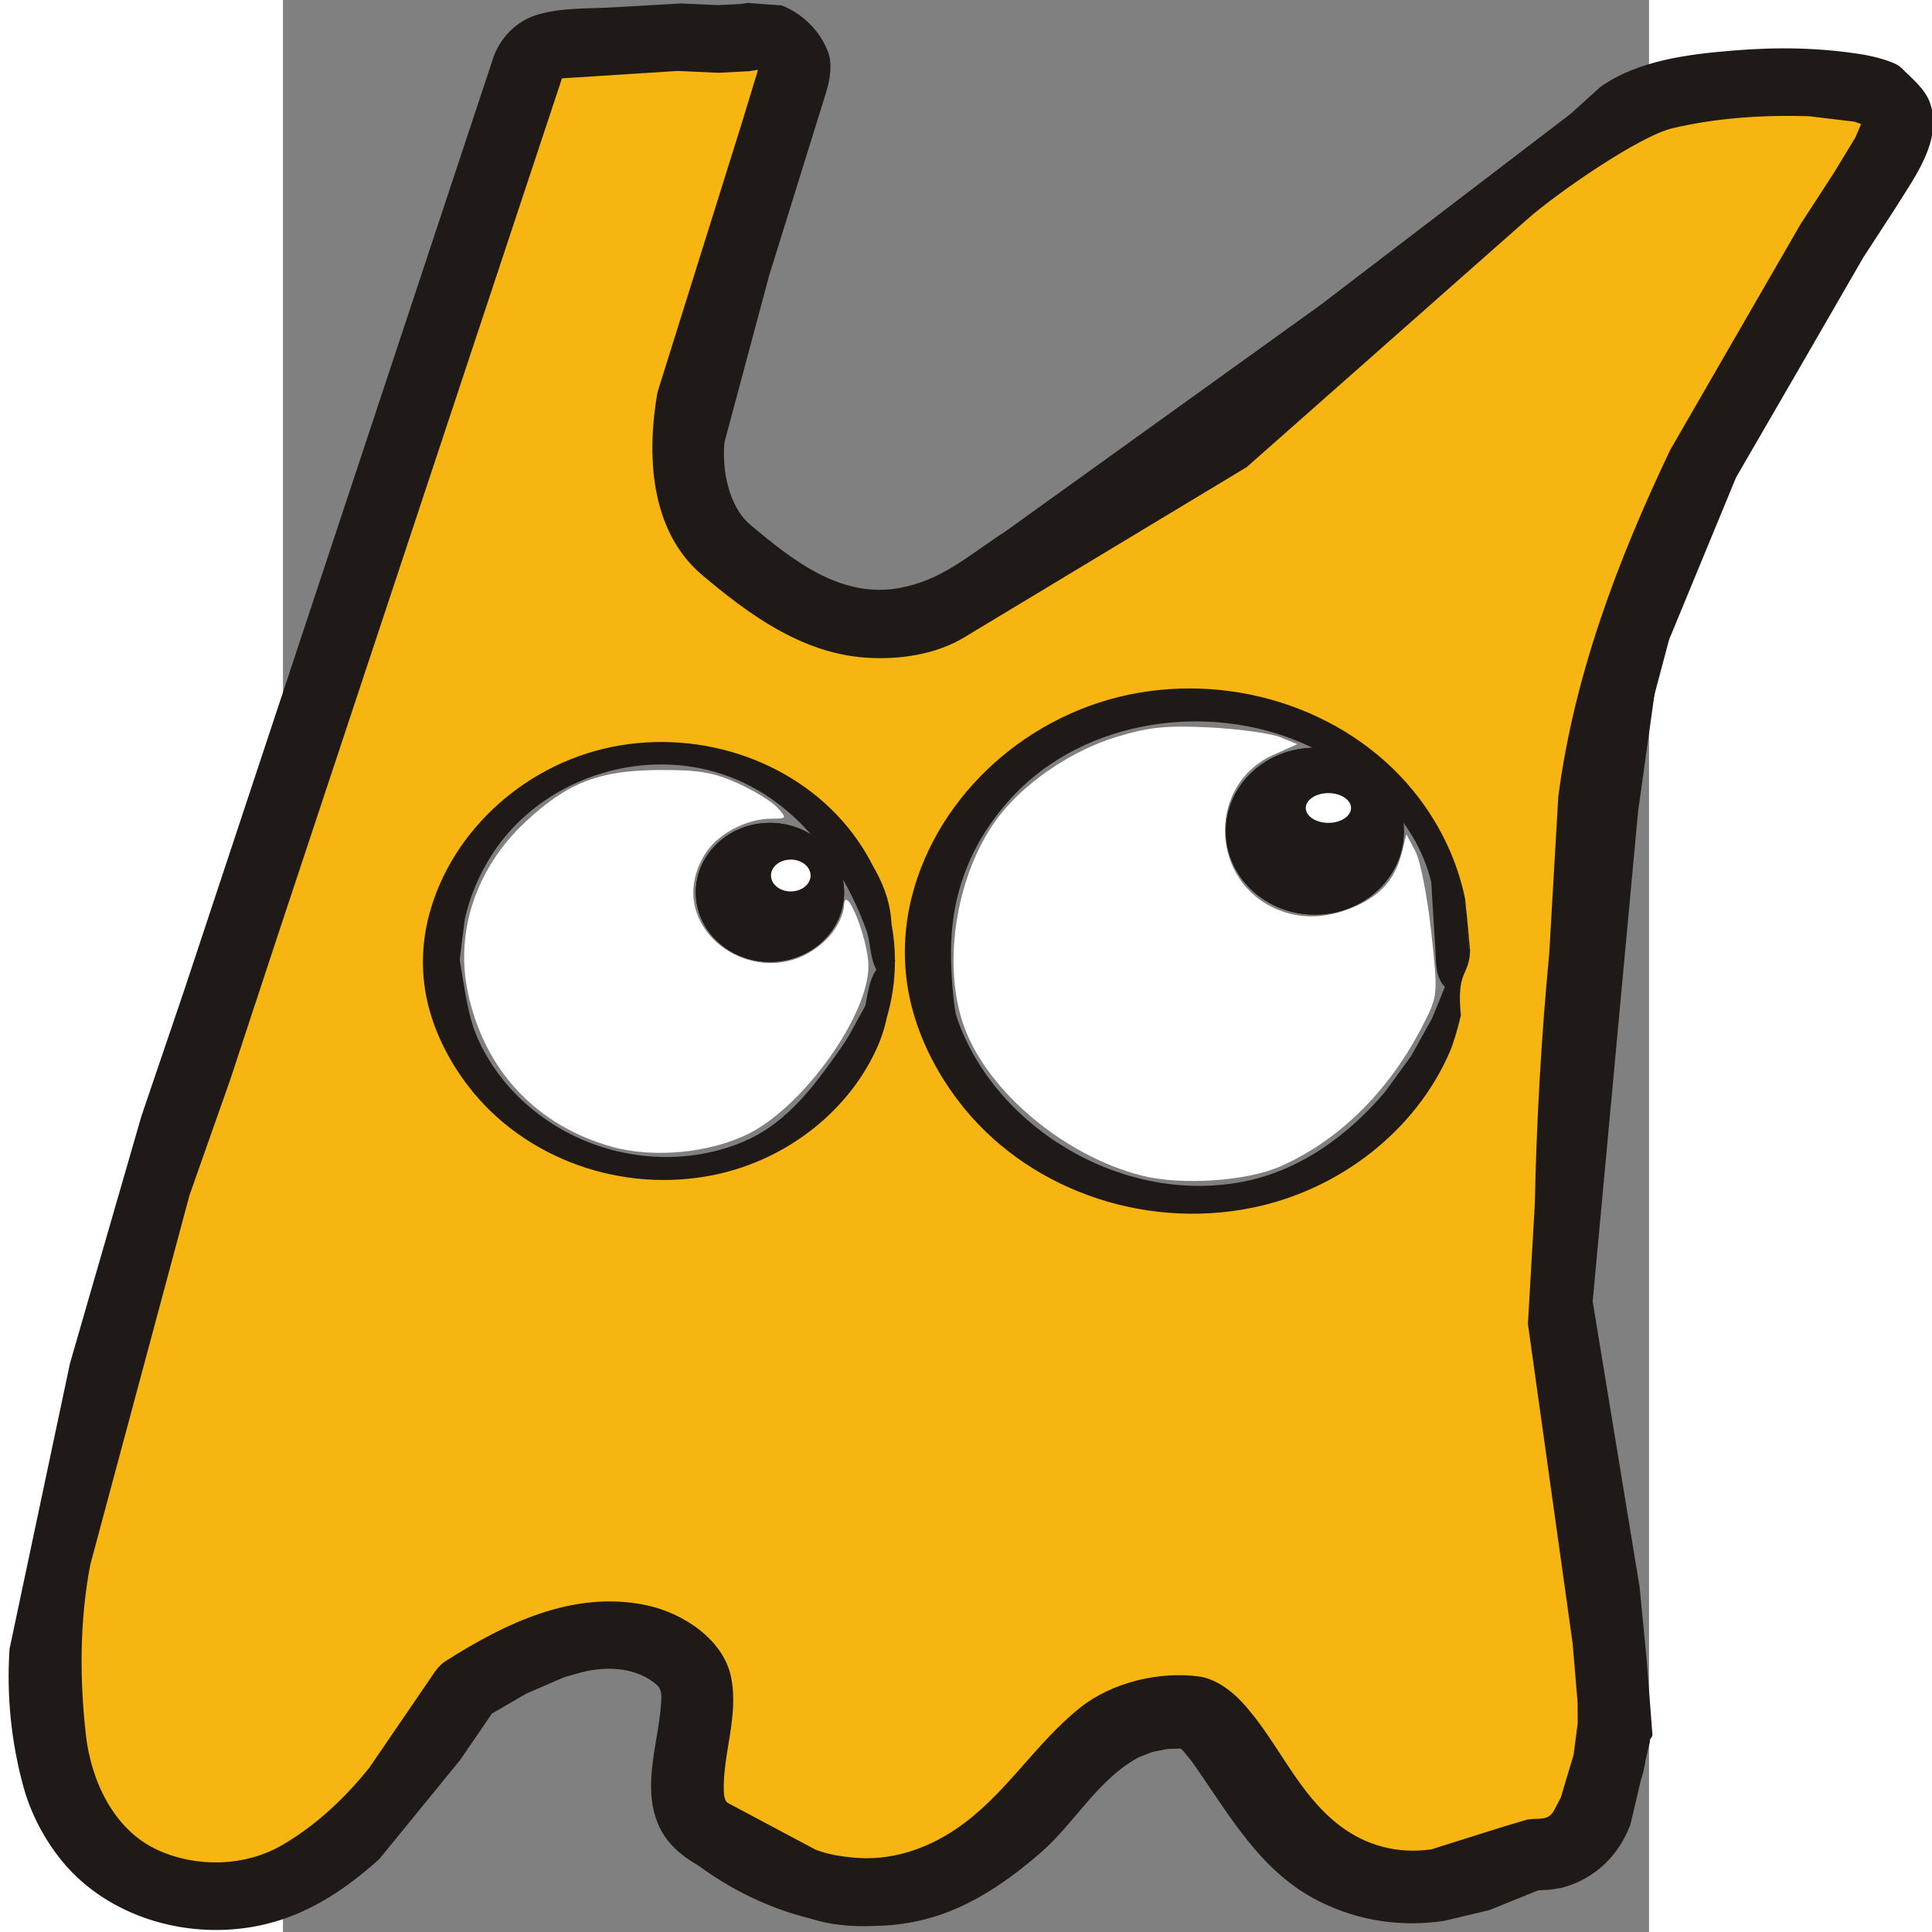 <?xml version="1.0" encoding="UTF-8" standalone="no"?>
<!-- Creator: CorelDRAW -->

<svg
   xmlns:dc="http://purl.org/dc/elements/1.1/"
   xmlns:cc="http://creativecommons.org/ns#"
   xmlns:rdf="http://www.w3.org/1999/02/22-rdf-syntax-ns#"
   xmlns:svg="http://www.w3.org/2000/svg"
   xmlns="http://www.w3.org/2000/svg"
   xmlns:sodipodi="http://sodipodi.sourceforge.net/DTD/sodipodi-0.dtd"
   xmlns:inkscape="http://www.inkscape.org/namespaces/inkscape"
   xml:space="preserve"
   width="210mm"
   height="210mm"
   style="clip-rule:evenodd;fill-rule:evenodd;image-rendering:optimizeQuality;shape-rendering:geometricPrecision;text-rendering:geometricPrecision"
   viewBox="0 0 210 297"
   version="1.1"
   id="svg74"
   sodipodi:docname="logo.svg"
   inkscape:version="0.92.3 (2405546, 2018-03-11)"><rect x="0" y="0" width="210" height="297" fill="#808080" stroke="none"/><sodipodi:namedview
   pagecolor="#ffffff"
   bordercolor="#666666"
   borderopacity="1"
   objecttolerance="10"
   gridtolerance="10"
   guidetolerance="10"
   inkscape:pageopacity="0"
   inkscape:pageshadow="2"
   inkscape:window-width="1855"
   inkscape:window-height="1056"
   id="namedview76"
   showgrid="false"
   inkscape:zoom="0.4204826"
   inkscape:cx="111.71626"
   inkscape:cy="499.53464"
   inkscape:window-x="65"
   inkscape:window-y="24"
   inkscape:window-maximized="1"
   inkscape:current-layer="svg74" />
 <defs
   id="defs4">
  <style
   type="text/css"
   id="style2">
   <![CDATA[
    .str0 {stroke:#1F1A17;stroke-width:0.2}
    .fil0 {fill:none}
    .fil1 {fill:#1F1A17}
    .fil3 {fill:white}
    .fil2 {fill:#F7B512}
   ]]>
  </style>
 </defs>
 <g
   id="Слой_x0020_1"
   transform="matrix(1.565,0,0,1.467,-51.388,-52.429)">
  <g
   id="_145336232">
   <path
   id="_145336184"
   class="fil0 str0"
   d="m 60.167,43.852 -28.034,90.185 -4.571,14.803 -3.998,12.099 -9.76,38.768 c -1.046,5.893 -1.054,11.958 -0.419,17.91 0.494,4.635 2.682,9.932 7.113,12.082 3.85,1.868 8.607,1.746 12.263,-0.501 3.388,-2.082 6.247,-4.993 8.632,-8.155 l 5.953,-9.29 c 0.435,-0.692 0.848,-1.411 1.525,-1.869 5.728,-3.879 12.43,-7.417 19.563,-5.855 3.659,0.801 7.571,3.594 8.315,7.452 0.788,4.083 -0.839,8.006 -0.709,12.062 0.01,0.302 0.095,0.992 0.427,1.202 l 8.605,4.891 c 1.187,0.514 2.491,0.727 3.778,0.86 3.655,0.38 7.148,-0.858 10.112,-2.983 4.88,-3.5 7.719,-8.898 12.252,-12.758 3.053,-2.599 7.681,-3.809 11.611,-3.234 1.577,0.231 3.103,1.464 4.1,2.606 3.537,4.051 5.404,9.541 9.648,12.993 2.61,2.123 5.755,3.033 9.107,2.504 l 6.9,-2.319 2.462,-0.787 c 1.235,-0.224 2.166,0.227 2.799,-1.144 l 0.607,-1.236 1.263,-4.504 0.404,-3.316 0.266,-2.179 -0.164,-6.246 -0.658,-6.713 -2.952,-26.736 3.689,-54.909 c 2.106,-15.726 8.321,-30.508 15.637,-44.456 l 11.662,-19.655 3.317,-6.824 c 0.338,-0.937 -0.908,-2.121 -1.599,-2.438 -3.233,-1.483 -7.18,-1.367 -10.637,-1.264 -3.825,0.115 -8.065,0.361 -11.695,1.75 -2.8,1.071 -4.194,3.309 -6.484,5.357 L 126.948,79.428 102.62,96.71 c -3.573,2.306 -7.93,4.549 -12.336,4.171 -5.381,-0.462 -9.806,-4.315 -13.634,-7.738 -4.151,-3.712 -3.935,-10.797 -3.08,-15.677 l 6.113,-21.257 4.561,-15.01 c 0.298,-1.688 -1.179,-2.971 -2.784,-2.758 l -3.291,0.547 -6.144,-0.068 -13.124,0.86 c -1.018,-0.172 -2.038,0.418 -2.374,1.428 l -19.151,62.208 -14.154,47.175 -6.646,21.285 -6.787,40.391 c -0.22,3.729 0.788,7.432 1.802,11.028 1.076,3.817 4.028,7.388 7.596,9.098 4.74,2.271 10.564,2.057 15.041,-0.711 7.111,-4.396 11.397,-11.659 15.502,-18.686 0.217,-0.372 0.384,-0.734 0.742,-0.972 l 7.89,-4.463 c 3.47,-1.435 7.784,-2.103 11.322,-0.494 2.082,0.947 4.268,2.526 4.722,4.908 0.753,3.948 -0.897,7.817 -0.634,11.759 0.049,0.734 0.305,1.911 0.926,2.433 3.405,2.864 7.521,5.028 11.845,6.096 3.247,0.802 6.971,0.413 9.984,-1.018 2.633,-1.251 4.943,-3.108 7.017,-5.157 4.164,-4.114 6.875,-10.213 12.775,-12.227 2.36,-0.806 6.023,-1.711 8.206,0.138 4.637,3.928 6.412,10.314 11.255,14.087 2.919,2.274 6.386,3.221 10.063,2.57 l 7.132,-2.582 2.178,-0.768 1.441,-0.115 c 0.856,-0.102 1.503,-0.692 1.845,-1.486 l 0.595,-1.325 1.099,-4.687 -0.016,-3.375 -0.01,-2.177 -0.489,-6.194 -0.872,-6.658 -3.523,-26.812 2.985,-55.263 c 1.55,-12.65 5.812,-24.713 10.988,-36.293 l 12.793,-23.64 3.232,-5.303 2.156,-3.783 0.607,-1.516 -0.002,-0.001 -0.766,-0.288 -4.48,-0.574 c -4.482,-0.147 -9.058,0.169 -13.418,1.256 -3.31,0.826 -3.796,2.519 -6.718,5.18 l -47.017,37.819 -15.92,10.395 c -2.938,1.467 -6.361,2.34 -9.664,2.08 C 83.755,104.058 78.536,99.943 74.069,95.912 68.905,91.252 68.681,83.206 69.716,76.887 l 8.321,-28.342 1.461,-5.12 0.121,-0.496 -1.013,0.173 -3.002,0.164 -3.988,-0.192 z"
   inkscape:connector-curvature="0"
   style="fill:none;stroke:#1f1a17;stroke-width:0.2" />
  </g>
  <path
   class="fil0"
   d="m 58.548,41.882 c -10.627,31.897 -29.655,97.269 -33.622,109.273 -6.595,19.954 -28.055,81.838 2.089,81.3 11.988,-0.214 21.976,-20.973 21.976,-20.973 0,0 15.402,-12.74 25.041,-2.816 4.408,4.539 -1.202,14.748 1.758,16.978 12.825,9.667 21.714,7.046 30.319,-3.956 2.978,-3.808 6.846,-9.686 15.703,-9.483 9.454,0.217 9.815,26.305 30.968,15.484 3.876,-1.982 4.21,0.8 5.964,-3.43 4.483,-10.812 -2.443,-33.987 -2.826,-49.799 -0.509,-21.005 1.602,-53.457 6.477,-70.116 8.841,-30.211 26.873,-51.777 27.104,-55.827 0.198,-3.474 -20.959,-2.475 -23.862,0.595 -8.85,9.362 -35.261,30.404 -51.062,41.529 C 97.879,102.398 90.779,108.903 75.359,94.527 64.164,84.09 78.695,56.248 81.496,43.878 82.913,37.621 83.33,42.13 71.82,40.997 66.267,40.45 62.425,40.756 58.548,41.882 Z"
   id="path9"
   inkscape:connector-curvature="0"
   style="fill:none" />
  <g
   id="_145335776">
   <path
   id="_145335920"
   class="fil0 str0"
   d="m 92.849,136.437 c -0.484,-2.909 -0.696,-5.898 -1.876,-8.601 -2.844,-6.514 -8.982,-11.414 -15.986,-12.669 -8.437,-1.512 -17.274,2.17 -21.824,9.507 -1.43,2.306 -2.403,4.913 -2.798,7.597 -0.404,2.745 -0.374,5.58 0.04,8.324 1.246,8.271 7.726,15.078 15.874,16.907 8.537,1.916 17.581,-1.569 22.589,-8.757 1.612,-2.313 2.797,-4.944 3.419,-7.695 -0.216,1.402 -0.518,2.78 -1.046,4.1 -2.718,6.804 -8.884,12.026 -16.039,13.602 -9.074,1.999 -18.602,-1.677 -24.039,-9.2 -1.801,-2.493 -3.187,-5.323 -3.915,-8.311 -0.771,-3.16 -0.741,-6.442 0.04,-9.6 2.194,-8.88 9.66,-16.089 18.699,-17.696 8.959,-1.592 18.263,2.275 23.24,9.941 1.583,2.439 2.709,5.196 3.24,8.055 l 0.384,4.495 h 0.01 c -0.183,1.359 -0.308,2.734 -0.497,4.092 l 0.477,-4.092 z m -0.564,4.613 0.033,-0.148 0.043,-0.373 c -0.024,0.174 -0.05,0.348 -0.076,0.521 z"
   inkscape:connector-curvature="0"
   style="fill:none;stroke:#1f1a17;stroke-width:0.2" />
  </g>
  <circle
   class="fil0"
   cx="70.611"
   cy="136.437"
   r="22.238"
   id="circle13"
   style="fill:none" />
  <g
   id="_145335608">
   <path
   id="_145335416"
   class="fil0 str0"
   d="m 149.34,135.399 c -0.574,-3.511 -0.821,-7.118 -2.236,-10.382 -3.417,-7.884 -10.82,-13.825 -19.281,-15.372 -10.239,-1.872 -20.962,2.566 -26.542,11.432 -1.762,2.799 -2.975,5.966 -3.487,9.234 -0.524,3.35 -0.494,6.821 0.04,10.169 1.601,10.036 9.522,18.286 19.435,20.469 10.339,2.276 21.27,-1.966 27.307,-10.682 1.843,-2.661 3.219,-5.667 3.987,-8.812 -0.259,1.517 -0.615,3.008 -1.192,4.44 -3.291,8.174 -10.723,14.437 -19.334,16.304 -10.875,2.359 -22.29,-2.073 -28.757,-11.126 -2.133,-2.986 -3.759,-6.376 -4.604,-9.947 -0.891,-3.765 -0.861,-7.682 0.04,-11.445 2.549,-10.645 11.457,-19.297 22.261,-21.257 10.761,-1.952 21.953,2.671 27.957,11.867 1.915,2.933 3.28,6.25 3.929,9.692 l 0.477,5.417 h 0.01 c -0.081,0.589 -0.153,1.18 -0.222,1.771 l 0.202,-1.771 z m -0.777,6.055 c 0.054,-0.222 0.105,-0.444 0.153,-0.668 l 0.412,-3.616 c -0.169,1.433 -0.324,2.87 -0.565,4.284 z"
   inkscape:connector-curvature="0"
   style="fill:none;stroke:#1f1a17;stroke-width:0.2" />
  </g>
  <circle
   class="fil0"
   cx="122.525"
   cy="135.399"
   r="26.815"
   id="circle17"
   style="fill:none" />
  <circle
   class="fil0 str0"
   cx="80.672"
   cy="129.252"
   r="7.185"
   id="circle19"
   style="fill:none;stroke:#1f1a17;stroke-width:0.2" />
  <circle
   class="fil0 str0"
   cx="134.198"
   cy="122.841"
   r="8.645"
   id="circle21"
   style="fill:none;stroke:#1f1a17;stroke-width:0.2" />
  <path
   class="fil1 str0"
   d="m 122.525,162.214 c -14.807,0 -26.815,-12.008 -26.815,-26.815 0,-14.807 12.008,-26.815 26.815,-26.815 13.192,0 24.163,9.532 26.399,22.083 l -0.06,-0.685 c -0.649,-3.442 -2.014,-6.759 -3.929,-9.692 -6.005,-9.195 -17.197,-13.819 -27.957,-11.867 -10.804,1.96 -19.712,10.612 -22.261,21.257 -0.901,3.763 -0.931,7.68 -0.04,11.445 0.845,3.571 2.471,6.961 4.604,9.947 6.467,9.053 17.881,13.484 28.757,11.126 8.611,-1.868 16.043,-8.13 19.334,-16.304 0.401,-0.996 0.696,-2.02 0.925,-3.062 -3.224,11.192 -13.543,19.382 -25.771,19.382 z"
   id="path23"
   inkscape:connector-curvature="0"
   style="fill:#1f1a17;stroke:#1f1a17;stroke-width:0.2" />
  <path
   class="fil1 str0"
   d="m 122.525,162.214 c -14.807,0 -26.815,-12.008 -26.815,-26.815 0,-14.807 12.008,-26.815 26.815,-26.815 13.192,0 24.163,9.532 26.399,22.083 l -0.06,-0.685 c -0.649,-3.442 -2.014,-6.759 -3.929,-9.692 -6.005,-9.195 -17.197,-13.819 -27.957,-11.867 -10.804,1.96 -19.712,10.612 -22.261,21.257 -0.901,3.763 -0.931,7.68 -0.04,11.445 0.845,3.571 2.471,6.961 4.604,9.947 6.467,9.053 17.881,13.484 28.757,11.126 8.611,-1.868 16.043,-8.13 19.334,-16.304 0.401,-0.996 0.696,-2.02 0.925,-3.062 -3.224,11.192 -13.543,19.382 -25.771,19.382 z"
   id="path25"
   inkscape:connector-curvature="0"
   style="fill:#1f1a17;stroke:#1f1a17;stroke-width:0.2" />
  <g
   id="_49267056">
   <path
   id="_49268376"
   class="fil1 str0"
   d="m 117.269,160.948 -4.632,-1.634 c 0.34,0.158 0.684,0.308 1.03,0.451 z M 98.835,142.063 c 3.488,11.56 16.034,20.003 28.104,17.65 5.816,-1.134 10.656,-4.974 14.249,-9.523 l 2.552,-3.736 2.067,-3.975 1.28,-3.348 c -1.082,-1.1 -0.849,-2.932 -0.988,-4.484 l -0.372,-6.487 c -1.449,-6.51 -6.749,-11.875 -12.698,-14.635 -9.4,-4.36 -21.326,-2.455 -28.374,5.361 -2.968,3.291 -4.984,7.221 -5.832,11.586 -0.633,3.255 -0.536,6.624 -0.216,9.924 0.055,0.562 0.131,1.118 0.229,1.667 z m 50.887,-2.774 c -0.004,0.493 -0.08,0.997 -0.088,1.389 l -0.009,0.467 -6e-4,0.114 c 0.065,0.267 0.034,0.55 -0.128,0.778 l -1.649,4.402 -2.585,4.303 -2.637,3.084 c -0.58,0.594 -1.192,1.159 -1.831,1.693 -3.489,3.843 -7.842,6.864 -12.956,8.098 -14.837,3.58 -30.459,-7.823 -33.61,-22.349 -2.464,-11.357 2.491,-23.4 12.112,-29.869 9.166,-6.162 21.299,-6.539 30.825,-0.974 4.275,2.498 7.905,6.141 10.387,10.424 1.688,2.913 2.659,6.177 3.47,9.444 0.317,1.278 -0.081,2.63 -0.19,3.942 -0.137,1.647 0.239,3.571 -0.849,4.816 -0.077,0.088 -0.165,0.168 -0.261,0.238 z"
   inkscape:connector-curvature="0"
   style="fill:#1f1a17;stroke:#1f1a17;stroke-width:0.2" />
  </g>
  <path
   class="fil0"
   d="m 117.269,160.948 c -9.913,-2.182 -18.342,-10.365 -19.435,-20.469 -0.363,-3.352 -0.564,-6.819 -0.04,-10.169 0.512,-3.268 1.725,-6.434 3.487,-9.234 5.58,-8.866 16.303,-13.304 26.542,-11.432 8.461,1.547 15.865,7.488 19.281,15.372 1.415,3.264 0.809,9.006 1.383,12.517 l 0.437,-6.867 c -2.236,-12.551 -13.206,-22.083 -26.399,-22.083 -14.807,0 -26.815,12.008 -26.815,26.815 0,14.807 13.297,26.815 26.815,26.815 13.518,0 22.722,-12.274 25.946,-23.466 0.1,-0.456 0.014,3.168 0.092,2.706 -0.768,3.145 -2.145,6.151 -3.987,8.812 -6.037,8.716 -16.968,12.958 -27.307,10.682 z"
   id="path29"
   inkscape:connector-curvature="0"
   style="fill:none" />
  <path
   class="fil1 str0"
   d="m 48.373,136.437 c 0,-12.28 9.958,-22.238 22.238,-22.238 10.981,0 20.106,7.964 21.913,18.43 l -0.059,-0.687 c -0.532,-2.859 -1.657,-5.616 -3.24,-8.055 -4.976,-7.667 -14.281,-11.534 -23.24,-9.941 -9.039,1.607 -16.505,8.816 -18.699,17.696 -0.78,3.158 -0.81,6.44 -0.04,9.6 0.729,2.988 2.114,5.818 3.915,8.311 5.438,7.524 14.966,11.199 24.039,9.2 7.155,-1.576 13.321,-6.797 16.039,-13.602 0.365,-0.914 0.623,-1.856 0.818,-2.814 -2.586,9.417 -11.209,16.339 -21.447,16.339 -12.28,0 -22.238,-9.958 -22.238,-22.238 z"
   id="path31"
   inkscape:connector-curvature="0"
   style="fill:#1f1a17;stroke:#1f1a17;stroke-width:0.2" />
  <path
   class="fil1 str0"
   d="m 48.373,136.437 c 0,-12.28 9.958,-22.238 22.238,-22.238 10.981,0 20.106,7.964 21.913,18.43 l -0.059,-0.687 c -0.532,-2.859 -1.657,-5.616 -3.24,-8.055 -4.976,-7.667 -14.281,-11.534 -23.24,-9.941 -9.039,1.607 -16.505,8.816 -18.699,17.696 -0.78,3.158 -0.81,6.44 -0.04,9.6 0.729,2.988 2.114,5.818 3.915,8.311 5.438,7.524 14.966,11.199 24.039,9.2 7.155,-1.576 13.321,-6.797 16.039,-13.602 0.365,-0.914 0.623,-1.856 0.818,-2.814 -2.586,9.417 -11.209,16.339 -21.447,16.339 -12.28,0 -22.238,-9.958 -22.238,-22.238 z"
   id="path33"
   inkscape:connector-curvature="0"
   style="fill:#1f1a17;stroke:#1f1a17;stroke-width:0.2" />
  <path
   class="fil1 str0"
   d="m 48.373,136.437 c 0,-12.28 9.958,-22.238 22.238,-22.238 10.981,0 20.106,7.964 21.913,18.43 l -0.059,-0.687 c -0.532,-2.859 -1.657,-5.616 -3.24,-8.055 -4.976,-7.667 -14.281,-11.534 -23.24,-9.941 -9.039,1.607 -16.505,8.816 -18.699,17.696 -0.78,3.158 -0.81,6.44 -0.04,9.6 0.729,2.988 2.114,5.818 3.915,8.311 5.438,7.524 14.966,11.199 24.039,9.2 7.155,-1.576 13.321,-6.797 16.039,-13.602 0.365,-0.914 0.623,-1.856 0.818,-2.814 -2.586,9.417 -11.209,16.339 -21.447,16.339 -12.28,0 -22.238,-9.958 -22.238,-22.238 z"
   id="path35"
   inkscape:connector-curvature="0"
   style="fill:#1f1a17;stroke:#1f1a17;stroke-width:0.2" />
  <g
   id="_49267128">
   <path
   id="_49267464"
   class="fil1 str0"
   d="m 50.077,136.435 c 0.32,-2.912 0.37,-5.885 1.358,-8.642 0.651,-1.816 1.553,-3.537 2.665,-5.106 -1.71,1.887 -3.091,4.063 -4.013,6.426 -0.912,2.338 -1.545,4.829 -1.523,7.338 0.049,5.447 2.434,10.533 6.144,14.334 -1.351,-1.721 -2.448,-3.648 -3.216,-5.692 -1.034,-2.752 -1.105,-5.738 -1.449,-8.657 z m 40.066,4.719 c 0.173,-0.902 0.357,-2.785 1.105,-3.809 -0.684,-1.191 -0.56,-2.864 -1.027,-4.222 -2.538,-7.391 -7.598,-14.675 -15.58,-16.78 -7.847,-2.07 -16.332,1.375 -20.82,8.053 -1.543,2.296 -2.64,4.903 -3.217,7.609 l -0.528,4.431 h 0.032 c 0.494,2.857 0.726,5.793 1.888,8.45 3.248,7.425 10.774,12.363 18.89,12.192 3.521,-0.074 7.327,-1.165 10.128,-3.373 2.833,-2.233 4.863,-5.283 6.842,-8.298 0.84,-1.279 1.552,-2.904 2.286,-4.252 z m 4.078,-3.424 c 0.209,0.424 0.268,0.913 0.091,1.329 l -0.054,0.127 0.004,0.004 c 1.713,1.475 -0.346,4.599 -1.277,6.66 -1.622,3.59 -3.881,6.951 -6.886,9.498 -6.914,5.863 -16.563,7.35 -24.956,4.132 -7.608,-2.917 -13.927,-9.747 -15.725,-17.792 -2.437,-10.906 3.484,-22.172 13.274,-27.217 6.607,-3.405 14.23,-3.535 20.983,-0.463 4.989,2.269 9.37,6.164 12.221,10.844 1.762,2.893 2.431,5.875 2.636,9.221 0.074,1.218 0.48,2.625 -0.259,3.595 -0.016,0.021 -0.033,0.042 -0.051,0.062 z"
   inkscape:connector-curvature="0"
   style="fill:#1f1a17;stroke:#1f1a17;stroke-width:0.2" />
  </g>
  <path
   class="fil0"
   d="m 50.077,136.435 c 0,-12.28 8.958,-21.595 20.588,-21.595 11.63,0 20.376,11.211 22.183,21.677 l -0.384,-4.574 c -0.243,-2.898 -1.668,-5.595 -3.407,-7.926 -5.308,-7.113 -14.114,-11.663 -23.073,-10.071 -9.039,1.607 -16.505,8.816 -18.699,17.696 -0.78,3.158 -0.81,6.44 -0.04,9.6 0.729,2.988 2.114,5.818 3.915,8.311 5.438,7.524 14.966,11.199 24.039,9.2 7.155,-1.576 13.321,-6.797 16.039,-13.602 0.365,-0.914 1.015,-5.852 1.361,-6.668 -3.701,11.01 -10.454,19.538 -21.713,19.538 -11.258,0 -20.81,-9.307 -20.81,-21.587 z"
   id="path39"
   inkscape:connector-curvature="0"
   style="fill:none" />
  <path
   class="fil1 str0"
   d="m 80.672,122.067 c -3.968,0 -7.185,3.218 -7.185,7.185 0,3.968 3.218,7.185 7.185,7.185 3.968,0 7.185,-3.218 7.185,-7.185 0,-3.968 -3.218,-7.185 -7.185,-7.185 z"
   id="path41"
   inkscape:connector-curvature="0"
   style="fill:#1f1a17;stroke:#1f1a17;stroke-width:0.2" />
  <g
   id="_49266120">
   <path
   id="_49267152"
   class="fil1 str0"
   d="M 24.926,151.154 58.272,41.707 c 0.019,-0.059 0.126,-0.131 0.185,-0.139 l 13.399,-0.934 6.491,0.03 3.515,-0.584 c 1.14,-0.055 0.621,1.479 0.484,2.025 l -8.7,27.945 c -1.461,5.447 -2.469,11.258 -1.594,16.892 0.916,5.9 5.773,9.68 10.751,12.508 -2.536,-1.5 -4.857,-3.487 -6.906,-5.465 -4.359,-4.208 -4.707,-11.264 -3.414,-16.833 l 6.117,-21.273 4.529,-14.878 c 0.206,-0.688 -0.503,-1.453 -1.177,-1.458 -1.274,-0.009 -2.526,0.508 -3.796,0.574 l -6.057,-0.07 -13.386,0.847 c -0.314,0.014 -0.561,0.008 -0.818,0.229 l -0.122,0.125 -0.099,0.147 -0.073,0.167 -9.569,31.081 -9.573,31.096 -7.077,23.588 -10.403,34.242 -1.319,6.058 5.256,-16.477 z m 59.094,-51.031 c 0.62,0.334 1.236,0.655 1.843,0.964 1.323,0.676 2.845,0.907 4.326,1.024 4.679,0.37 9.248,-1.954 13.041,-4.429 l 4.986,-3.719 -7.873,5.419 c -4.443,2.517 -9.487,3.461 -14.33,1.629 -0.676,-0.256 -1.341,-0.555 -1.992,-0.889 z m 47.004,-23.169 11.195,-8.348 5.883,-5.053 -3.662,3.039 z m 37.731,13.667 -5.283,14.039 -1.582,6.433 -1.371,7.509 -2.069,17.124 -0.709,13.121 -0.71,13.15 0.001,-0.04 -0.374,6.804 -0.237,6.191 0.916,9.664 1.73,10.467 1.649,10.485 0.519,7.732 2.579,1.286 1.109,0.553 -0.497,-5.419 -0.679,-7.407 -2.3,-15.048 -2.314,-15.351 2.232,-25.685 3.437,-37.608 z m -149.384,78.335 -2.201,10.11 -4.293,25.369 -1.253,10.735 c 0.249,2.546 0.941,5.07 1.629,7.541 0.941,3.38 3.535,6.595 6.7,8.108 4.22,2.017 9.41,1.842 13.392,-0.631 6.11,-3.795 9.76,-9.744 13.591,-15.635 0.665,-1.023 0.949,-2.287 1.726,-3.228 0.709,-0.859 1.7,-1.464 2.682,-1.99 3.362,-1.803 6.726,-3.719 10.453,-4.536 4.764,-1.044 10.463,0.35 13.328,4.547 1.702,2.494 1.092,5.984 0.796,8.742 -0.221,2.064 -0.817,4.166 -0.403,6.243 0.064,0.322 0.282,0.74 0.57,0.92 l 8.809,4.906 c 4.764,2.01 10.292,0.625 14.313,-2.307 5.509,-4.016 8.288,-10.815 14.219,-14.281 2.736,-1.599 6.231,-2.335 9.37,-1.908 1.552,0.211 3.068,1.421 4.057,2.532 l 8.115,11.287 c 2.782,3.045 6.529,4.647 10.677,3.929 l 6.784,-2.397 2.561,-0.861 c 0.443,-0.088 1.512,0.131 1.909,-0.244 1.146,-1.084 1.668,-3.502 1.969,-4.807 0.298,-1.294 -0.023,-2.792 0.721,-3.893 0.48,-0.71 1.24,0.149 1.336,0.595 0.101,0.468 0.089,1.607 -0.007,2.076 l -1.086,4.69 -0.05,0.149 -0.295,0.663 -0.295,0.663 0.005,-0.011 -0.401,0.711 -0.557,0.601 -0.337,0.245 c -0.613,0.41 -1.261,0.397 -1.964,0.491 l -6.24,2.087 -5.101,1.653 c -0.976,0.149 -1.979,0.005 -2.946,-0.189 -1.373,-0.275 -2.765,-0.614 -3.985,-1.3 -2.217,-1.246 -4.116,-2.988 -5.757,-4.931 l -5.104,-7.519 c -1.721,-2.199 -3.304,-4.348 -6.257,-3.99 -2.768,0.335 -5.3,1.187 -7.516,2.92 -3.518,2.751 -5.605,6.905 -8.771,10.005 -4.004,3.92 -9.362,7.559 -15.282,6.896 -5.793,-0.649 -10.964,-3.343 -15.374,-7.073 -0.653,-0.552 -0.965,-2.061 -0.957,-2.829 l 0.502,-6.116 c 0.213,-2.317 0.964,-5.374 -0.763,-7.347 -2.683,-3.065 -7.259,-3.679 -11.016,-2.598 l -2.58,0.857 -3.82,2.171 -3.913,2.213 -0.021,0.026 -0.057,0.081 -0.115,0.188 -6.862,10.726 c -3.791,4.717 -8.707,9.955 -15.067,10.826 -4.63,0.634 -9.245,-0.284 -12.998,-3.167 -2.598,-1.996 -4.511,-4.946 -5.438,-8.069 C 9.404,219.899 8.257,216.042 8.66,212.2 l 6.801,-40.512 6.681,-21.435 14.15,-47.163 19.162,-62.24 c 0.295,-0.921 1.034,-1.676 1.935,-2.018 l 0.546,-0.155 0.572,-0.058 0.37,0.029 6.514,-0.427 6.562,-0.43 3.158,0.032 4.519,-0.224 c 1.732,-0.215 3.308,-0.669 4.715,0.687 0.613,0.591 1.264,1.741 1.065,2.658 L 83.045,49.032 77.713,67.149 74.141,81.464 c -0.194,2.035 0.106,4.104 0.581,6.093 0.789,3.303 3.063,5.239 5.634,7.299 3.733,2.991 8.011,5.64 13.014,4.743 3.073,-0.551 6.082,-2.094 8.637,-3.84 L 126.293,78.506 159.784,51.127 c 2.205,-1.832 3.881,-4.676 6.795,-5.538 l 12.065,-1.824 c 2.726,-0.205 5.703,-0.151 8.378,0.453 2.059,0.465 4.147,1.21 4.959,3.3 0.165,0.425 0.189,1.044 -0.003,1.464 l -3.364,6.934 -11.707,19.738 c -3.463,6.874 -6.238,14.09 -7.971,21.589 l -3.087,23.494 -4.463,51.37 4.602,29.896 0.69,7.508 0.579,8.025 c -0.053,0.392 -0.552,0.688 -0.946,0.647 l -0.582,-0.116 -2.925,-1.458 -1.629,-0.812 -0.215,0.393 c -0.451,0.33 -1.355,0.415 -1.554,-0.108 -1.22,-3.211 -0.512,-6.82 -0.935,-10.229 l -3.374,-20.915 -0.697,-16.334 0.371,-6.73 1.42,-26.299 2.092,-17.327 c 1.821,-12.328 5.925,-23.935 11.082,-35.248 l 12.949,-23.519 3.27,-5.282 2.199,-3.795 0.76,-1.913 -0.094,-0.089 -0.241,-0.152 c -2.928,-1.17 -6.359,-1.076 -9.447,-0.979 l -9.603,1.202 c -0.946,0.23 -2.139,0.556 -2.888,1.238 l -9.575,8.904 -28.278,22.742 -24.503,17.419 c -4.571,2.938 -10.542,5.765 -16.13,4.168 -5.037,-1.439 -8.968,-4.535 -12.806,-8.012 -2.905,-2.632 -4.412,-7.104 -4.301,-10.964 0.137,-4.781 0.772,-9.553 2.034,-14.166 l 8.861,-27.901 0.234,-1.004 0.002,-0.027 -0.059,0.004 -6.152,0.689 -3.815,-0.205 -7.205,-0.205 -5.782,1.012 -4.31,13.162 -4.889,15.466 -10.224,33.224 -14.448,47.136 0.01,0.003 z m -3.161,14.521 -1.912,8.781 -0.752,6.44 z m -4.779,33.346 -0.093,0.796 c 0.168,2.762 1.126,5.468 2.388,7.931 2.819,5.5 8.921,7.864 14.838,7.056 3.236,-0.442 6.227,-2.376 8.654,-4.529 -1.124,0.963 -2.314,1.843 -3.575,2.615 -4.731,2.896 -11.28,2.744 -15.789,-0.56 -2.316,-1.697 -4.26,-4.497 -5.019,-7.275 -0.542,-1.983 -1.084,-4 -1.405,-6.034 z"
   inkscape:connector-curvature="0"
   style="fill:#1f1a17;stroke:#1f1a17;stroke-width:0.2" />
  </g>
  <path
   class="fil0"
   d="m 24.926,151.154 c 3.967,-12.004 22.995,-77.376 33.622,-109.273 3.877,-1.126 7.719,-1.432 13.272,-0.885 11.51,1.133 11.093,-3.376 9.676,2.881 -2.801,12.37 -17.332,40.212 -6.137,50.649 15.42,14.375 22.52,7.87 39.216,-3.885 15.8,-11.125 42.212,-32.167 51.062,-41.529 2.902,-3.07 24.06,-4.069 23.862,-0.595 -0.231,4.05 -18.263,25.616 -27.104,55.827 -2.302,7.866 -3.988,19.252 -5.072,31.292 l -1.42,26.299 c -0.083,4.447 -0.705,9.197 -0.611,13.044 0.297,12.257 5.152,28.421 4.95,40.338 l 0.144,-1.179 5.85,2.916 -1.364,-14.88 -4.611,-30.165 4.463,-51.37 c 1.373,-15.807 3.176,-32.016 11.213,-45.562 l 11.662,-19.655 3.317,-6.824 c 0.338,-0.937 -0.908,-2.121 -1.599,-2.438 -3.233,-1.483 -7.18,-1.367 -10.637,-1.264 -3.825,0.115 -8.065,0.361 -11.695,1.75 -2.8,1.071 -4.194,3.309 -6.484,5.357 L 126.948,79.428 102.62,96.709 c -3.573,2.306 -7.93,4.549 -12.336,4.171 -5.381,-0.462 -9.806,-4.315 -13.634,-7.738 -4.151,-3.712 -3.935,-10.797 -3.08,-15.677 L 79.682,56.208 84.243,41.198 c 0.298,-1.688 -1.179,-2.971 -2.784,-2.758 l -3.291,0.547 -6.144,-0.068 -13.124,0.86 c -1.018,-0.172 -2.038,0.418 -2.374,1.428 l -19.151,62.208 -14.154,47.175 -6.646,21.285 -6.787,40.391 c -0.22,3.729 0.788,7.432 1.802,11.028 1.076,3.817 4.028,7.388 7.596,9.098 4.74,2.271 10.564,2.057 15.041,-0.711 7.111,-4.396 11.397,-11.659 15.502,-18.686 0.217,-0.372 0.384,-0.734 0.742,-0.972 l 7.89,-4.463 c 3.47,-1.435 7.784,-2.103 11.322,-0.494 2.082,0.947 4.268,2.526 4.722,4.908 0.753,3.948 -0.897,7.817 -0.634,11.759 0.049,0.734 0.305,1.911 0.926,2.433 3.405,2.864 7.521,5.028 11.845,6.096 3.247,0.802 6.971,0.413 9.984,-1.018 2.633,-1.251 4.943,-3.108 7.017,-5.157 4.164,-4.114 6.875,-10.213 12.775,-12.227 2.36,-0.806 6.023,-1.711 8.206,0.138 4.637,3.928 6.412,10.314 11.255,14.087 2.919,2.274 6.386,3.221 10.063,2.57 l 7.132,-2.582 2.178,-0.768 1.441,-0.115 c 0.856,-0.102 1.503,-0.692 1.845,-1.486 l 0.595,-1.325 1.099,-4.687 -0.009,-1.888 c -0.192,2.442 -0.624,4.625 -1.383,6.454 -1.754,4.231 -2.088,1.448 -5.964,3.43 -21.153,10.821 -21.514,-15.267 -30.968,-15.484 -8.857,-0.203 -12.725,5.675 -15.703,9.483 -8.605,11.002 -17.494,13.623 -30.319,3.956 -2.959,-2.231 2.651,-12.439 -1.758,-16.978 -9.639,-9.925 -25.041,2.816 -25.041,2.816 0,0 -9.988,20.759 -21.976,20.973 -30.143,0.537 -8.683,-61.346 -2.089,-81.3 z"
   id="path45"
   inkscape:connector-curvature="0"
   style="fill:none" />
  <g
   id="_49266552">
   <path
   id="_49266672"
   class="fil1 str0"
   d="m 166.578,220.19 -0.034,0.277 -0.205,1.026 -0.227,0.81 -1.013,4.592 c -1.121,3.195 -3.41,5.637 -6.662,6.57 l -1.178,0.198 -1.119,0.063 -0.028,6e-4 -0.2,0.09 -4.616,1.989 -4.468,1.133 c -4.222,0.647 -8.247,-0.009 -12.027,-1.978 -5.961,-3.104 -9.052,-9.374 -12.615,-14.701 l -0.79,-1.044 -0.322,-0.345 -1.349,0.039 -1.518,0.321 -1.286,0.53 c -4.052,2.261 -6.353,6.903 -9.667,9.991 -2.595,2.417 -5.447,4.624 -8.689,6.059 -2.535,1.122 -5.191,1.634 -7.853,1.65 -1.77,0.082 -3.544,-0.066 -5.21,-0.52 -0.311,-0.085 -0.619,-0.178 -0.924,-0.279 -3.921,-1.029 -7.661,-2.985 -10.836,-5.482 -1.715,-1.059 -3.193,-2.339 -3.982,-4.372 -1.554,-4.01 0.063,-8.463 0.316,-12.562 0.044,-0.721 0.113,-1.481 -0.433,-2.001 -1.962,-1.869 -4.914,-2.053 -7.44,-1.377 l -1.762,0.527 -3.777,1.742 -3.382,2.1 -0.144,0.228 -2.977,4.645 -7.937,10.371 c -2.997,2.891 -6.435,5.421 -10.452,6.609 -6.681,1.977 -14.244,0.204 -19.152,-4.772 -2.421,-2.454 -4.289,-5.949 -5.147,-9.239 -1.232,-4.73 -1.704,-9.684 -1.391,-14.562 l 5.927,-29.874 7.018,-25.912 4.243,-13.322 30.323,-97.599 c 0.62,-1.932 2.135,-3.706 4.094,-4.377 2.459,-0.842 5.142,-0.663 7.735,-0.834 l 6.522,-0.397 1.994,0.096 1.641,0.079 1.149,-0.063 1.105,-0.06 0.116,-0.02 0.507,-0.087 3.361,0.262 c 2.063,0.891 3.701,2.665 4.458,4.781 0.446,1.248 0.206,2.822 -0.162,4.123 l -5.636,19.341 -4.367,17.392 c -0.273,2.741 0.345,6.765 2.566,8.757 4.074,3.653 8.921,7.811 14.774,6.641 4.162,-0.833 6.524,-3.23 10.408,-5.935 l 30.918,-23.707 24.602,-20.052 2.925,-2.824 c 3.705,-2.783 8.613,-3.408 13.077,-3.798 4.305,-0.376 8.489,-0.301 12.708,0.438 0.775,0.136 3.033,0.69 3.632,1.337 1.066,1.155 2.343,2.194 2.82,3.692 1.22,3.836 -1.534,7.673 -3.342,10.791 l -0.102,0.173 -1.616,2.651 -1.523,2.5 -6.313,11.666 -6.166,11.353 -6.581,17.005 -2.768,11.092 -2.658,22.365 c -0.71,3.034 -3.485,5.828 -6.593,5.605 -7.488,-0.539 -5.687,-10.255 -5.44,-14.711 l 4.35,-28.485 13.753,-30.773 6.397,-11.82 0.176,-0.306 0.527,-0.865 -0.061,0.002 -5.597,0.913 -0.288,0.086 -0.131,0.117 -1.11,1.172 -2.22,2.215 -47.338,38.093 -16.471,10.795 c -6.114,3.573 -13.588,4.124 -20.254,1.803 -5.094,-1.774 -9.86,-5.3 -13.712,-9.012 -5.16,-4.973 -7.588,-12.183 -7.104,-19.326 l 0.571,-5.92 4.349,-14.997 3.16,-10.765 -4.077,0.315 -1.02,0.069 -12.617,40.59 -14.017,45.093 -2.282,7.389 -4.325,13.58 -6.739,24.954 -5.513,26.759 c -0.282,3.937 -0.165,9.727 2.195,13.403 1.249,1.946 4.533,2.609 6.53,1.477 6.394,-3.622 9.364,-10.29 13.31,-16.119 2.032,-3.002 4.892,-4.731 8.138,-6.436 5.958,-3.128 13.088,-5.583 19.89,-3.782 4.564,1.209 8.963,3.663 11.522,7.756 1.928,3.084 2.376,6.087 2.401,9.725 l -0.378,3.728 -0.307,2.11 1.027,0.582 4.302,2.446 -0.127,-0.178 1.216,0.176 1.256,-0.004 1.309,-0.276 c 3.373,-1.07 5.536,-3.988 7.801,-6.502 l 6.827,-7.354 c 5.503,-4.415 13.22,-6.41 19.989,-3.958 3.707,1.343 6.243,5.05 8.359,8.077 2.05,2.932 3.518,6.824 6.728,8.756 1.772,1.066 3.364,0.141 5.111,-0.449 l 5.486,-1.806 0.03,-0.108 0.49,-1.747 0.139,-1.137 0.202,-1.658 2.421,-4.45 c 2.793,-1.898 6.807,-1.609 9.404,0.549 1.326,1.102 2.204,4.659 1.872,6.761 z"
   inkscape:connector-curvature="0"
   style="fill:#1f1a17;stroke:#1f1a17;stroke-width:0.2" />
  </g>
  <path
   class="fil0"
   d="m 58.548,41.882 c -10.627,31.897 -29.655,97.269 -33.622,109.273 -6.595,19.954 -28.055,81.838 2.089,81.3 11.988,-0.214 21.976,-20.973 21.976,-20.973 0,0 15.402,-12.74 25.041,-2.816 4.408,4.539 -1.202,14.748 1.758,16.978 12.825,9.667 21.714,7.046 30.319,-3.956 2.978,-3.808 6.846,-9.686 15.703,-9.483 9.454,0.217 9.815,26.305 30.968,15.484 3.876,-1.982 4.21,0.8 5.964,-3.43 0.758,-1.829 1.19,-4.012 1.383,-6.454 l -0.007,-1.488 -0.404,3.316 -1.263,4.504 -0.607,1.236 c -0.633,1.371 -1.564,0.92 -2.799,1.144 l -2.462,0.787 -6.9,2.319 c -3.352,0.528 -6.497,-0.382 -9.107,-2.504 -4.244,-3.452 -6.111,-8.942 -9.648,-12.993 -0.997,-1.142 -2.524,-2.376 -4.1,-2.606 -3.93,-0.575 -8.559,0.635 -11.611,3.234 -4.533,3.859 -7.372,9.258 -12.252,12.758 -2.964,2.126 -6.457,3.364 -10.112,2.983 -1.287,-0.134 -2.591,-0.346 -3.778,-0.86 l -8.605,-4.891 c -0.332,-0.21 -0.417,-0.899 -0.427,-1.202 -0.131,-4.056 1.496,-7.98 0.709,-12.062 -0.744,-3.857 -4.656,-6.651 -8.315,-7.452 -7.134,-1.562 -13.835,1.976 -19.563,5.855 -0.676,0.458 -1.09,1.177 -1.525,1.869 l -5.953,9.29 c -2.385,3.163 -5.244,6.073 -8.632,8.155 -3.656,2.247 -8.413,2.369 -12.263,0.501 -4.431,-2.15 -6.619,-7.447 -7.113,-12.082 -0.635,-5.952 -0.627,-12.017 0.419,-17.91 l 9.76,-38.768 3.998,-12.099 4.571,-14.803 28.034,-90.185 11.449,-0.778 3.988,0.192 3.002,-0.164 1.013,-0.173 -0.121,0.496 -1.461,5.12 -8.321,28.342 c -1.035,6.319 -0.811,14.365 4.353,19.025 4.467,4.031 9.686,8.146 15.93,8.637 3.303,0.26 6.726,-0.613 9.664,-2.08 L 115.583,92.073 162.6,54.255 c 2.922,-2.662 3.408,-4.355 6.718,-5.18 4.36,-1.087 8.937,-1.403 13.418,-1.256 l 4.48,0.574 0.766,0.288 0.002,0.001 -0.607,1.516 -2.156,3.783 -3.232,5.303 -12.793,23.64 c -5.175,11.58 -9.438,23.642 -10.988,36.293 l -0.887,16.422 c 1.085,-12.04 2.77,-23.426 5.072,-31.292 8.841,-30.211 26.873,-51.777 27.104,-55.827 0.198,-3.474 -20.959,-2.475 -23.862,0.595 -8.85,9.362 -35.261,30.404 -51.062,41.529 C 97.879,102.398 90.779,108.903 75.359,94.527 64.164,84.09 78.695,56.248 81.496,43.878 82.913,37.621 83.33,42.13 71.82,40.997 66.267,40.45 62.425,40.756 58.548,41.882 Z"
   id="path49"
   inkscape:connector-curvature="0"
   style="fill:none" />
  <path
   class="fil1 str0"
   d="m 134.198,114.195 c -4.774,0 -8.645,3.871 -8.645,8.645 0,4.774 3.871,8.645 8.645,8.645 4.774,0 8.645,-3.871 8.645,-8.645 0,-4.774 -3.871,-8.645 -8.645,-8.645 z"
   id="path51"
   inkscape:connector-curvature="0"
   style="fill:#1f1a17;stroke:#1f1a17;stroke-width:0.2" />
  <path
   class="fil1 str0"
   d="m 155.902,161.936 -0.677,12.541 3.523,26.812 0.872,6.658 0.489,6.194 0.01,2.177 0.122,-1 c 0.202,-11.918 -4.026,-28.6 -4.324,-40.857 -0.093,-3.847 -0.099,-8.078 -0.015,-12.525 z"
   id="path53"
   inkscape:connector-curvature="0"
   style="fill:#1f1a17;stroke:#1f1a17;stroke-width:0.2" />
  <path
   class="fil2 str0"
   d="m 155.224,174.477 0.677,-12.541 c 0.157,-8.371 0.628,-17.509 1.42,-26.299 l 0.887,-16.422 c 1.55,-12.65 5.812,-24.713 10.988,-36.293 l 12.793,-23.64 3.232,-5.303 2.156,-3.783 0.607,-1.516 -0.002,-0.001 -0.766,-0.288 -4.48,-0.574 c -4.482,-0.147 -9.059,0.169 -13.418,1.256 -3.309,0.825 -11.442,6.849 -14.318,9.559 L 127.439,84.609 99.662,102.468 c -2.762,1.776 -6.362,2.34 -9.664,2.08 C 83.755,104.058 78.536,99.943 74.068,95.912 68.905,91.252 68.681,83.206 69.716,76.887 l 8.321,-28.342 1.461,-5.12 0.121,-0.496 -1.013,0.173 -3.002,0.164 -3.988,-0.192 -11.449,0.778 -28.034,90.185 -4.571,14.803 -3.998,12.099 -9.76,38.768 c -1.046,5.893 -1.054,11.958 -0.419,17.91 0.494,4.635 2.682,9.932 7.113,12.082 3.85,1.868 8.607,1.746 12.263,-0.501 3.388,-2.082 6.247,-4.993 8.632,-8.155 l 5.953,-9.29 c 0.435,-0.692 0.848,-1.411 1.525,-1.869 5.728,-3.879 12.43,-7.417 19.563,-5.855 3.659,0.801 7.571,3.594 8.315,7.452 0.788,4.083 -0.839,8.006 -0.709,12.062 0.01,0.302 0.095,0.992 0.427,1.202 l 8.605,4.891 c 1.187,0.514 2.491,0.727 3.778,0.86 3.655,0.38 7.148,-0.858 10.112,-2.983 4.88,-3.5 7.719,-8.898 12.252,-12.758 3.053,-2.599 7.681,-3.809 11.611,-3.234 1.577,0.231 3.103,1.464 4.1,2.606 3.537,4.051 5.404,9.541 9.648,12.993 2.61,2.123 5.755,3.033 9.107,2.504 l 6.9,-2.319 2.462,-0.787 c 1.235,-0.224 2.166,0.227 2.799,-1.144 l 0.607,-1.236 1.263,-4.504 0.404,-3.316 -0.01,-2.177 -0.489,-6.194 -0.872,-6.658 z M 92.057,142.336 c -0.195,0.958 -0.453,1.901 -0.818,2.814 -2.718,6.804 -8.884,12.026 -16.039,13.602 -9.074,1.999 -18.602,-1.677 -24.039,-9.2 -1.801,-2.493 -3.187,-5.323 -3.915,-8.311 -0.771,-3.16 -0.741,-6.442 0.04,-9.6 2.194,-8.88 9.66,-16.089 18.699,-17.696 8.959,-1.592 18.263,2.275 23.24,9.941 0.56,0.863 1.063,1.765 1.502,2.698 0.919,1.67 1.577,3.472 1.738,5.358 l 0.059,0.687 c 0.214,1.237 0.325,2.509 0.325,3.807 l 1e-4,0.001 h 0.01 c -0.004,0.026 -0.007,0.052 -0.011,0.079 -0.007,2.014 -0.282,3.966 -0.791,5.821 z m 35.979,19.862 c -10.875,2.359 -22.29,-2.073 -28.757,-11.126 -2.133,-2.986 -3.759,-6.376 -4.604,-9.947 -0.891,-3.765 -0.861,-7.682 0.04,-11.445 2.549,-10.645 11.457,-19.297 22.261,-21.257 10.761,-1.952 21.953,2.671 27.957,11.867 1.915,2.933 3.28,6.25 3.929,9.692 l 0.06,0.685 c 0.071,0.399 0.406,4.633 0.416,4.633 -0.004,0.025 0.004,0.15 1e-4,0.175 -0.118,2.574 -1.336,1.855 -0.902,6.67 -0.229,1.042 -0.666,2.753 -1.067,3.749 -3.291,8.174 -10.723,14.437 -19.334,16.304 z"
   id="path55"
   inkscape:connector-curvature="0"
   style="fill:#f7b512;stroke:#1f1a17;stroke-width:0.2" />
  <path
   class="fil2 str0"
   d="m 158.82,141.549 -2.21,32.895 1.919,17.382 0.538,3.257 1.649,10.485 0.286,4.27 c 1.267,0.159 2.501,0.608 3.557,1.329 l -0.133,-1.448 -0.679,-7.407 -2.3,-15.048 -2.314,-15.351 2.232,-25.685 0.641,-7.011 c -0.841,1.077 -1.948,1.927 -3.185,2.332 z"
   id="path57"
   inkscape:connector-curvature="0"
   style="fill:#f7b512;stroke:#1f1a17;stroke-width:0.2" />
  <path
   class="fil1 str0"
   d="m 158.82,141.549 -2.21,32.895 1.919,17.382 0.538,3.257 1.649,10.485 0.286,4.27 c 1.267,0.159 2.501,0.608 3.557,1.329 l -0.133,-1.448 -0.679,-7.407 -2.3,-15.048 -2.314,-15.351 2.232,-25.685 0.641,-7.011 c -0.841,1.077 -1.948,1.927 -3.185,2.332 z"
   id="path59"
   inkscape:connector-curvature="0"
   style="fill:#1f1a17;stroke:#1f1a17;stroke-width:0.2" />
  <path
   class="fil1 str0"
   d="m 157.032,161.957 -0.001,0.04 z m -0.423,12.487 2.21,-32.895 c -0.227,0.074 -0.459,0.134 -0.694,0.177 l -0.385,7.121 -0.709,13.11 -0.001,0.04 -0.373,6.764 -0.237,6.191 0.916,9.664 1.192,7.209 z"
   id="path61"
   inkscape:connector-curvature="0"
   style="fill:#1f1a17;stroke:#1f1a17;stroke-width:0.2" />
  <path
   class="fil1 str0"
   d="m 50.077,136.435 c 0,-9e-4 0,-0.002 0,-0.003 0,9e-4 0,0.002 0,0.003 z m 0.326,4.161 c -0.128,-0.848 -0.219,-1.705 -0.272,-2.565 -0.029,-0.429 -0.047,-0.862 -0.052,-1.299 -0.011,-0.099 -0.022,-0.198 -0.034,-0.296 h 0.032 l -10e-5,-0.003 c -0.009,-1.394 0.085,-2.789 0.286,-4.161 0.106,-0.719 0.253,-1.432 0.439,-2.135 0.156,-0.794 0.358,-1.577 0.633,-2.344 0.651,-1.816 1.553,-3.537 2.665,-5.106 -1.71,1.887 -3.091,4.063 -4.013,6.426 -0.912,2.338 -1.545,4.829 -1.523,7.338 0.049,5.447 2.434,10.533 6.144,14.334 -1.351,-1.721 -2.448,-3.648 -3.216,-5.692 -0.338,-0.901 -0.574,-1.826 -0.749,-2.766 -0.139,-0.569 -0.253,-1.146 -0.341,-1.73 z"
   id="path63"
   inkscape:connector-curvature="0"
   style="fill:#1f1a17;stroke:#1f1a17;stroke-width:0.2" />
  <ellipse
   class="fil0 str0"
   cx="82.716"
   cy="127.484"
   rx="2.044"
   ry="1.768"
   id="ellipse65"
   style="fill:none;stroke:#1f1a17;stroke-width:0.2" />
  <path
   class="fil3 str0"
   d="m 82.716,125.716 c -1.129,0 -2.044,0.792 -2.044,1.768 0,0.976 0.915,1.768 2.044,1.768 1.129,0 2.044,-0.792 2.044,-1.768 0,-0.976 -0.915,-1.768 -2.044,-1.768 z"
   id="path67"
   inkscape:connector-curvature="0"
   style="fill:#ffffff;stroke:#1f1a17;stroke-width:0.2" />
  <ellipse
   class="fil0 str0"
   cx="135.526"
   cy="120.408"
   rx="2.323"
   ry="1.659"
   id="ellipse69"
   style="fill:none;stroke:#1f1a17;stroke-width:0.2" />
  <path
   class="fil3 str0"
   d="m 135.526,118.749 c -1.282,0 -2.323,0.743 -2.323,1.659 0,0.916 1.04,1.659 2.323,1.659 1.282,0 2.323,-0.743 2.323,-1.659 0,-0.916 -1.04,-1.659 -2.323,-1.659 z"
   id="path71"
   inkscape:connector-curvature="0"
   style="fill:#ffffff;stroke:#1f1a17;stroke-width:0.2" />
 </g>
<path
   style="fill:#ffffff;stroke-width:2.378"
   d="m 251.388,471.325 c -31.135,-8.802 -52.321,-31.524 -59.07,-63.355 -5.333,-25.152 3.443,-51.232 23.577,-70.065 17.28,-16.163 30.142,-21.195 54.687,-21.395 16.297,-0.133 22.602,0.909 32.531,5.375 6.774,3.047 14.164,7.581 16.422,10.076 3.942,4.356 3.852,4.537 -2.285,4.537 -10.562,0 -22.486,6.364 -27.581,14.721 -19.315,31.68 25.611,61.28 51.162,33.71 3.22,-3.474 5.945,-9.104 6.055,-12.51 0.338,-10.433 10.063,13.469 10.059,24.724 -0.006,20.147 -26.315,57.12 -48.843,68.641 -15.85,8.106 -39.475,10.414 -56.713,5.541 z"
   id="path50"
   inkscape:connector-curvature="0"
   transform="matrix(0.374,0,0,0.374,-43.5,0)" /><path
   style="fill:#ffffff;stroke-width:2.378"
   d="m 469.163,483.175 c -31.437,-8.065 -62.594,-33.986 -72.58,-60.384 -10.162,-26.864 -3.097,-66.922 15.78,-89.474 11.119,-13.283 29.316,-25.18 46.495,-30.398 13.413,-4.074 20.69,-4.815 38.398,-3.911 12.017,0.614 25.031,2.408 28.92,3.988 l 7.072,2.872 -9.995,4.475 c -26.053,11.664 -26.376,49.436 -0.533,62.42 10.661,5.356 22.401,5.207 34.846,-0.444 10.578,-4.803 16.061,-11.363 18.801,-22.494 l 1.696,-6.889 3.676,6.889 c 2.022,3.789 4.955,18.661 6.518,33.049 2.812,25.884 2.779,26.285 -3.111,37.929 -13.806,27.289 -34.397,47.793 -58.866,58.617 -13.839,6.122 -40.946,7.904 -57.117,3.756 z"
   id="path52"
   inkscape:connector-curvature="0"
   transform="matrix(0.374,0,0,0.374,-43.5,0)" /></svg>